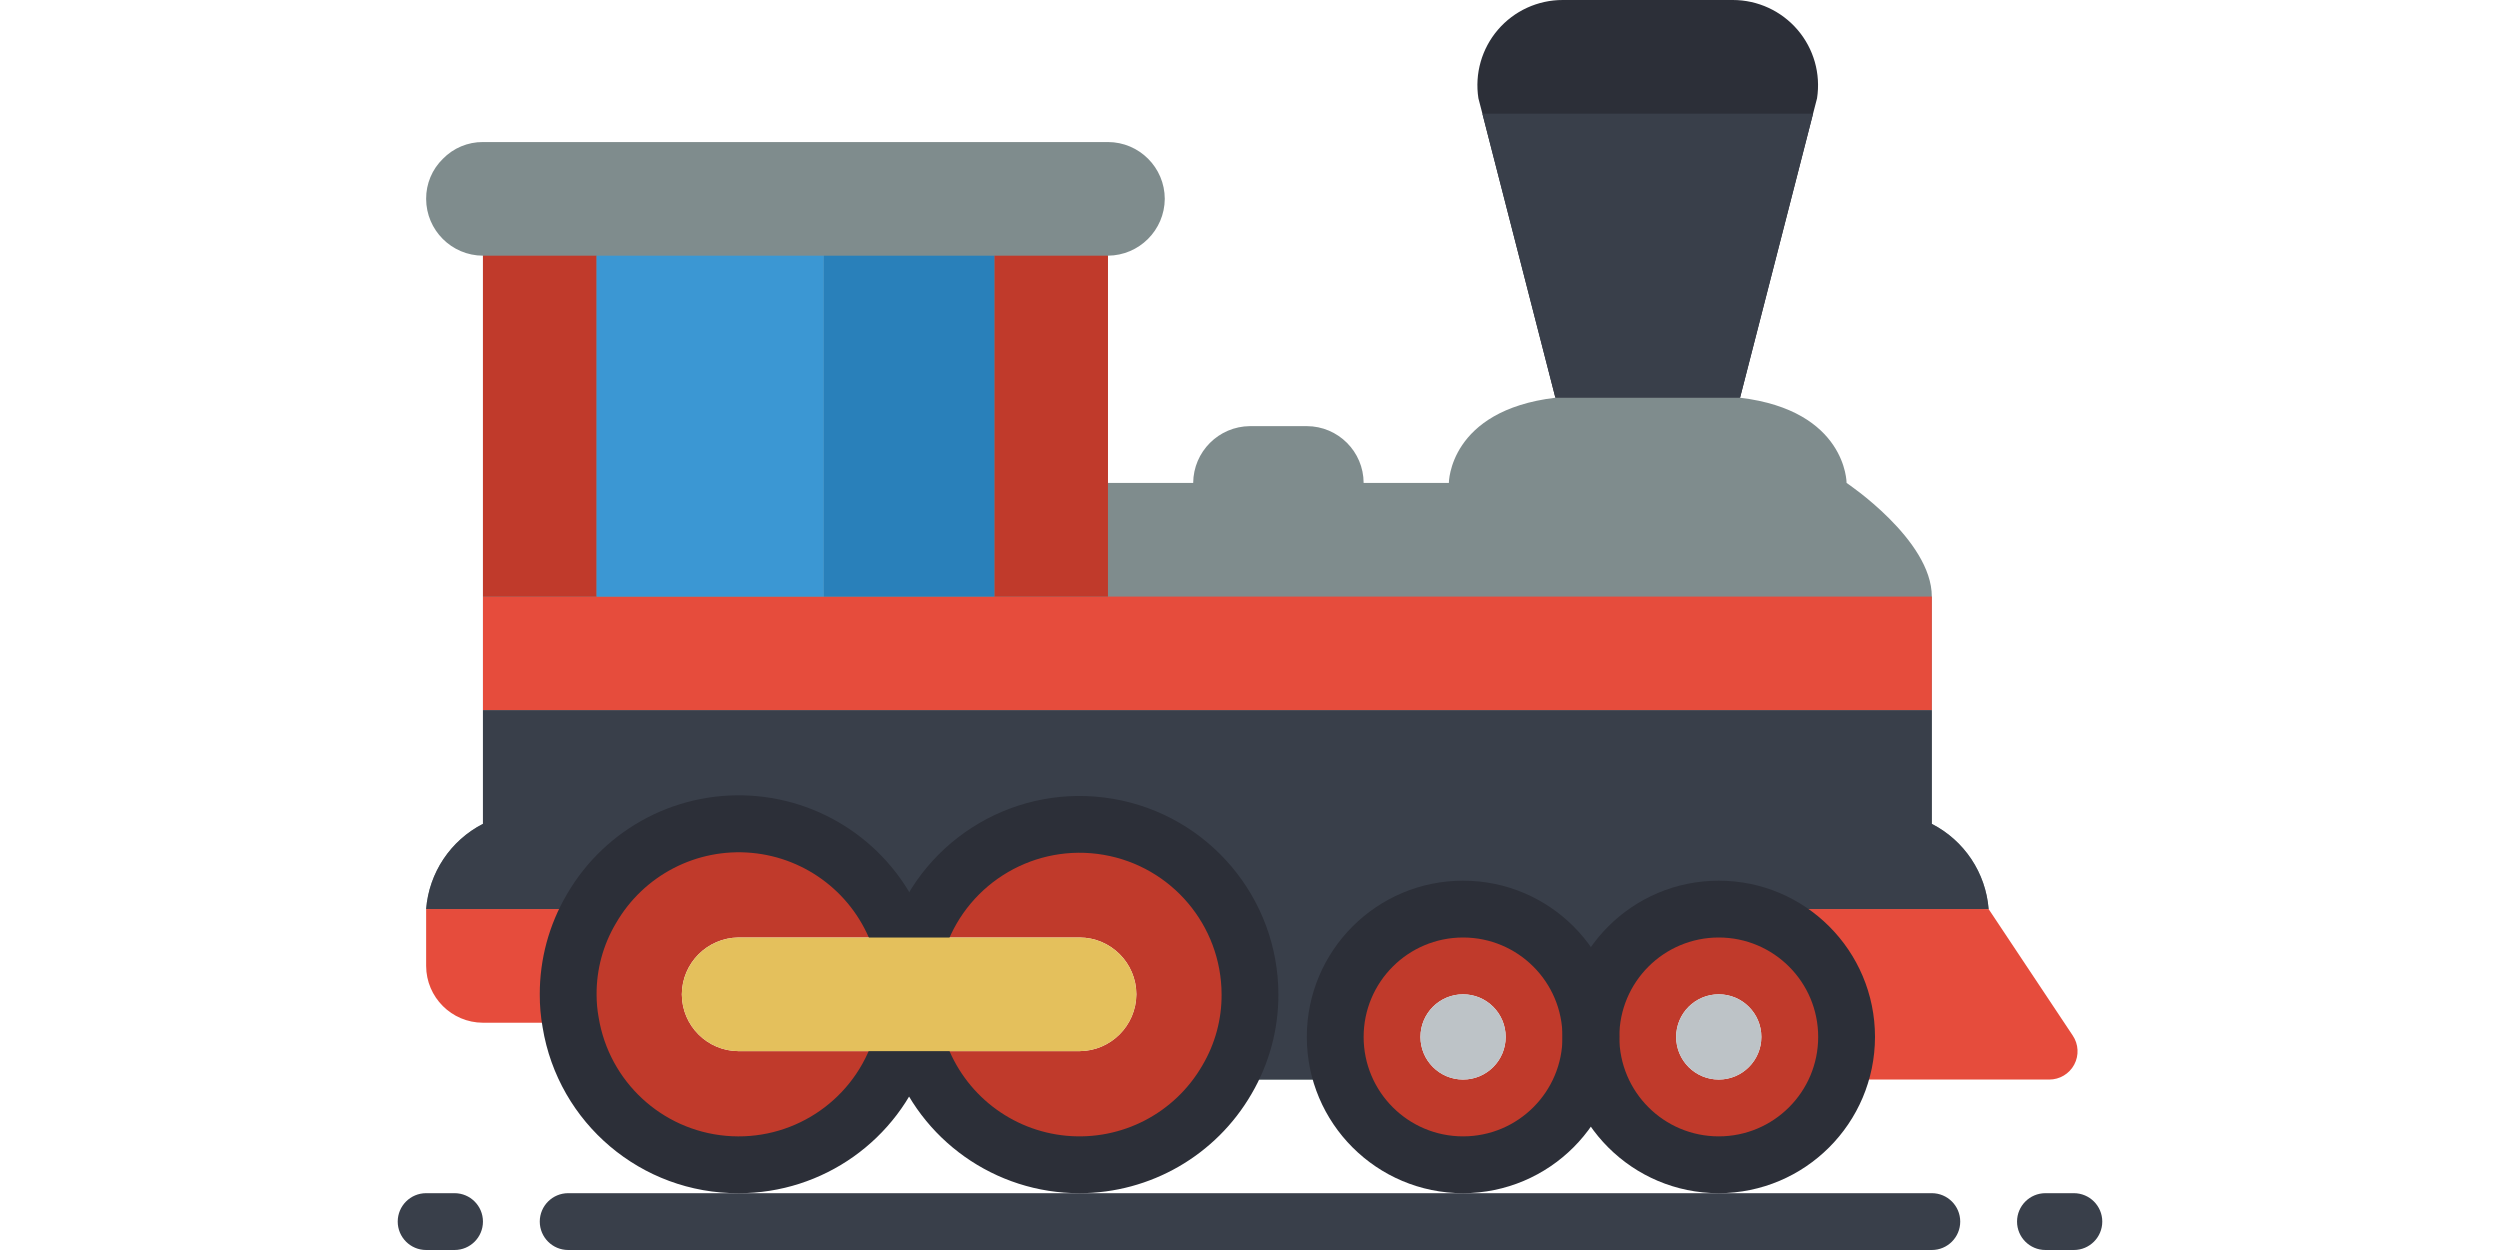 <svg height="50" viewBox="0 0 60 44" width="100" xmlns="http://www.w3.org/2000/svg"><g id="080---Trainset" fill="none"><path id="Shape" d="m49.96 3.46-.14.54-2.57 10-3.167 1-3.333-1-2.57-10-.14-.54c-.134-.867.117-1.749.688-2.414s1.405-1.048 2.282-1.046h5.99c.875.001 1.706.385 2.275 1.05.569.665.819 1.545.685 2.41z" fill="#2c2f38"/><path id="Shape" d="m49.82 4-2.57 10h-6.5l-2.57-10z" fill="#393f4a"/><path id="Shape" d="m56 32-9.5 1.5c-1.194-.002-2.339.472-3.184 1.316s-1.318 1.99-1.316 3.184c.002-1.194-.472-2.339-1.316-3.184s-1.99-1.318-3.184-1.316c-2.49 0-3.062.51-3.062 3 0 .53-1.348 1.03-1.178 1.5h-4.07c.52-.88-.19-1.9-.19-3 0-3.31-1.69-4.5-5-4.5-2.542-.003-4.808 1.601-5.65 4h-.7c-.842-2.399-3.108-4.003-5.65-4-2.22 0-4.16.71-5.19 2.5l-5.81-1c.101-1.279.858-2.414 2-3v-20c-1.103-.003-1.997-.897-2-2-.003-.531.21-1.04.59-1.41.37-.38.879-.593 1.41-.59h22c1.103.003 1.997.897 2 2-.008 1.101-.899 1.992-2 2v8h3c.008-1.101.899-1.992 2-2h2c1.103.003 1.997.897 2 2h3s0-2.55 3.75-3h6.5c3.75.45 3.75 3 3.75 3s3 2 3 4v8c1.142.586 1.899 1.721 2 3z" fill="#7f8c8d"/><path id="Shape" d="m30 35c.005 1.055-.275 2.091-.81 3-1.168 2.028-3.41 3.189-5.741 2.975-2.33-.215-4.322-1.767-5.099-3.975h5.65c1.101-.008 1.992-.899 2-2-.003-1.103-.897-1.997-2-2h-5.65c.981-2.745 3.793-4.387 6.665-3.894 2.873.493 4.975 2.98 4.985 5.894z" fill="#c03a2b"/><path id="Shape" d="m12 37h5.65c-.909 2.577-3.445 4.212-6.167 3.977-2.722-.235-4.94-2.282-5.393-4.977-.061-.33-.091-.665-.09-1-.005-1.055.275-2.091.81-3 1.168-2.028 3.41-3.189 5.741-2.975 2.33.215 4.322 1.767 5.099 3.975h-5.65c-1.101.008-1.992.899-2 2 .003 1.103.897 1.997 2 2z" fill="#c03a2b"/><path id="Shape" d="m37.5 32c-1.194-.002-2.339.472-3.184 1.316s-1.318 1.99-1.316 3.184c-.002.511.086 1.019.26 1.5.763 2.158 3.024 3.399 5.254 2.885s3.719-2.621 3.459-4.895c-.26-2.274-2.185-3.991-4.474-3.99zm0 6c-.828 0-1.5-.672-1.5-1.5s.672-1.5 1.5-1.5 1.5.672 1.5 1.5-.672 1.5-1.5 1.5z" fill="#c03a2b"/><path id="Rectangle-path" d="m3 21h51v4h-51z" fill="#e64c3c"/><path id="Rectangle-path" d="m21 9h4v12h-4z" fill="#c03a2b"/><path id="Rectangle-path" d="m3 9h4v12h-4z" fill="#c03a2b"/><path id="Shape" d="m56 32h-9.5c-1.194-.002-2.339.472-3.184 1.316s-1.318 1.99-1.316 3.184c-0-2.485-2.015-4.5-4.5-4.5s-4.5 2.015-4.5 4.5c-.002.511.086 1.019.26 1.5h-4.07c.535-.909.815-1.945.81-3-.009-2.915-2.112-5.401-4.985-5.894-2.873-.493-5.684 1.15-6.665 3.894h-.7c-.778-2.207-2.769-3.76-5.099-3.975-2.33-.215-4.572.947-5.741 2.975h-5.81c.101-1.279.858-2.414 2-3v-4h51v4c1.142.586 1.899 1.721 2 3z" fill="#393f4a"/><path id="Shape" d="m46.5 32c-2.289-.001-4.214 1.716-4.474 3.99-.26 2.274 1.229 4.381 3.459 4.895s4.491-.727 5.254-2.885c.174-.481.262-.989.26-1.5.002-1.194-.472-2.339-1.316-3.184s-1.99-1.318-3.184-1.316zm0 6c-.828 0-1.5-.672-1.5-1.5s.672-1.5 1.5-1.5 1.5.672 1.5 1.5-.672 1.5-1.5 1.5z" fill="#c03a2b"/><path id="Shape" d="m58.13 38h-7.39c.174-.481.262-.989.26-1.5.002-1.194-.472-2.339-1.316-3.184s-1.99-1.318-3.184-1.316l9.5 0 2.96 4.45c.206.306.226.7.052 1.025-.174.325-.514.527-.882.525z" fill="#e64c3c"/><path id="Shape" d="m6 35c-.001.335.029.67.09 1h-3.09c-1.103-.003-1.997-.897-2-2v-2h5.81c-.535.909-.815 1.945-.81 3z" fill="#e64c3c"/><path id="Rectangle-path" d="m7 9h8v12h-8z" fill="#3b97d3"/><path id="Rectangle-path" d="m15 9h6v12h-6z" fill="#2980ba"/><circle id="Oval" cx="37.5" cy="36.5" fill="#bdc3c7" r="1.5"/><circle id="Oval" cx="46.5" cy="36.5" fill="#bdc3c7" r="1.5"/><path id="Shape" d="m54 44h-48c-.552 0-1-.448-1-1s.448-1 1-1h48c.552 0 1 .448 1 1s-.448 1-1 1z" fill="#393f4a"/><path id="Shape" d="m2 44h-1c-.552 0-1-.448-1-1s.448-1 1-1h1c.552 0 1 .448 1 1s-.448 1-1 1z" fill="#393f4a"/><path id="Shape" d="m59 44h-1c-.552 0-1-.448-1-1s.448-1 1-1h1c.552 0 1 .448 1 1s-.448 1-1 1z" fill="#393f4a"/><g fill="#2c2f38"><path id="Shape" d="m24 42c-2.968.004-5.614-1.871-6.595-4.672-.169-.518.107-1.077.622-1.255.515-.179 1.078.088 1.267.599.649 1.837 2.309 3.129 4.249 3.307 1.941.178 3.807-.789 4.781-2.478.448-.757.682-1.621.676-2.501-.008-2.427-1.759-4.498-4.151-4.91-2.392-.412-4.735.954-5.555 3.238-.188.512-.752.778-1.267.599-.515-.179-.792-.737-.622-1.255 1.141-3.206 4.422-5.128 7.777-4.553 3.354.574 5.81 3.478 5.818 6.881.003 1.233-.324 2.445-.948 3.509-1.251 2.159-3.557 3.489-6.052 3.491z"/><path id="Shape" d="m12 42c-3.422.015-6.348-2.46-6.9-5.837-.069-.384-.102-.773-.1-1.163-.003-1.233.324-2.445.948-3.509 1.366-2.366 3.984-3.72 6.705-3.466 2.72.254 5.043 2.069 5.947 4.647.169.518-.107 1.077-.622 1.255-.515.179-1.078-.088-1.267-.599-.649-1.837-2.309-3.129-4.249-3.307-1.941-.178-3.807.789-4.781 2.478-.45.756-.685 1.621-.681 2.501-.001.274.023.548.073.817.369 2.249 2.214 3.963 4.485 4.164s4.389-1.16 5.148-3.309c.188-.512.752-.778 1.267-.599.515.179.792.737.622 1.255-.981 2.801-3.627 4.676-6.595 4.672z"/><path id="Shape" d="m37.5 42c-3.038 0-5.5-2.462-5.5-5.5s2.462-5.5 5.5-5.5 5.5 2.462 5.5 5.5c-.004 3.036-2.464 5.496-5.5 5.5zm0-9c-1.933 0-3.5 1.567-3.5 3.5s1.567 3.5 3.5 3.5 3.5-1.567 3.5-3.5-1.567-3.5-3.5-3.5z"/><path id="Shape" d="m46.5 42c-3.038 0-5.5-2.462-5.5-5.5s2.462-5.5 5.5-5.5 5.5 2.462 5.5 5.5c-.004 3.036-2.464 5.496-5.5 5.5zm0-9c-1.933 0-3.5 1.567-3.5 3.5s1.567 3.5 3.5 3.5 3.5-1.567 3.5-3.5-1.567-3.5-3.5-3.5z"/></g><path id="Shape" d="m26 35c-.008 1.101-.899 1.992-2 2h-12c-1.103-.003-1.997-.897-2-2 .008-1.101.899-1.992 2-2h12c1.103.003 1.997.897 2 2z" fill="#e4c05c"/></g></svg>